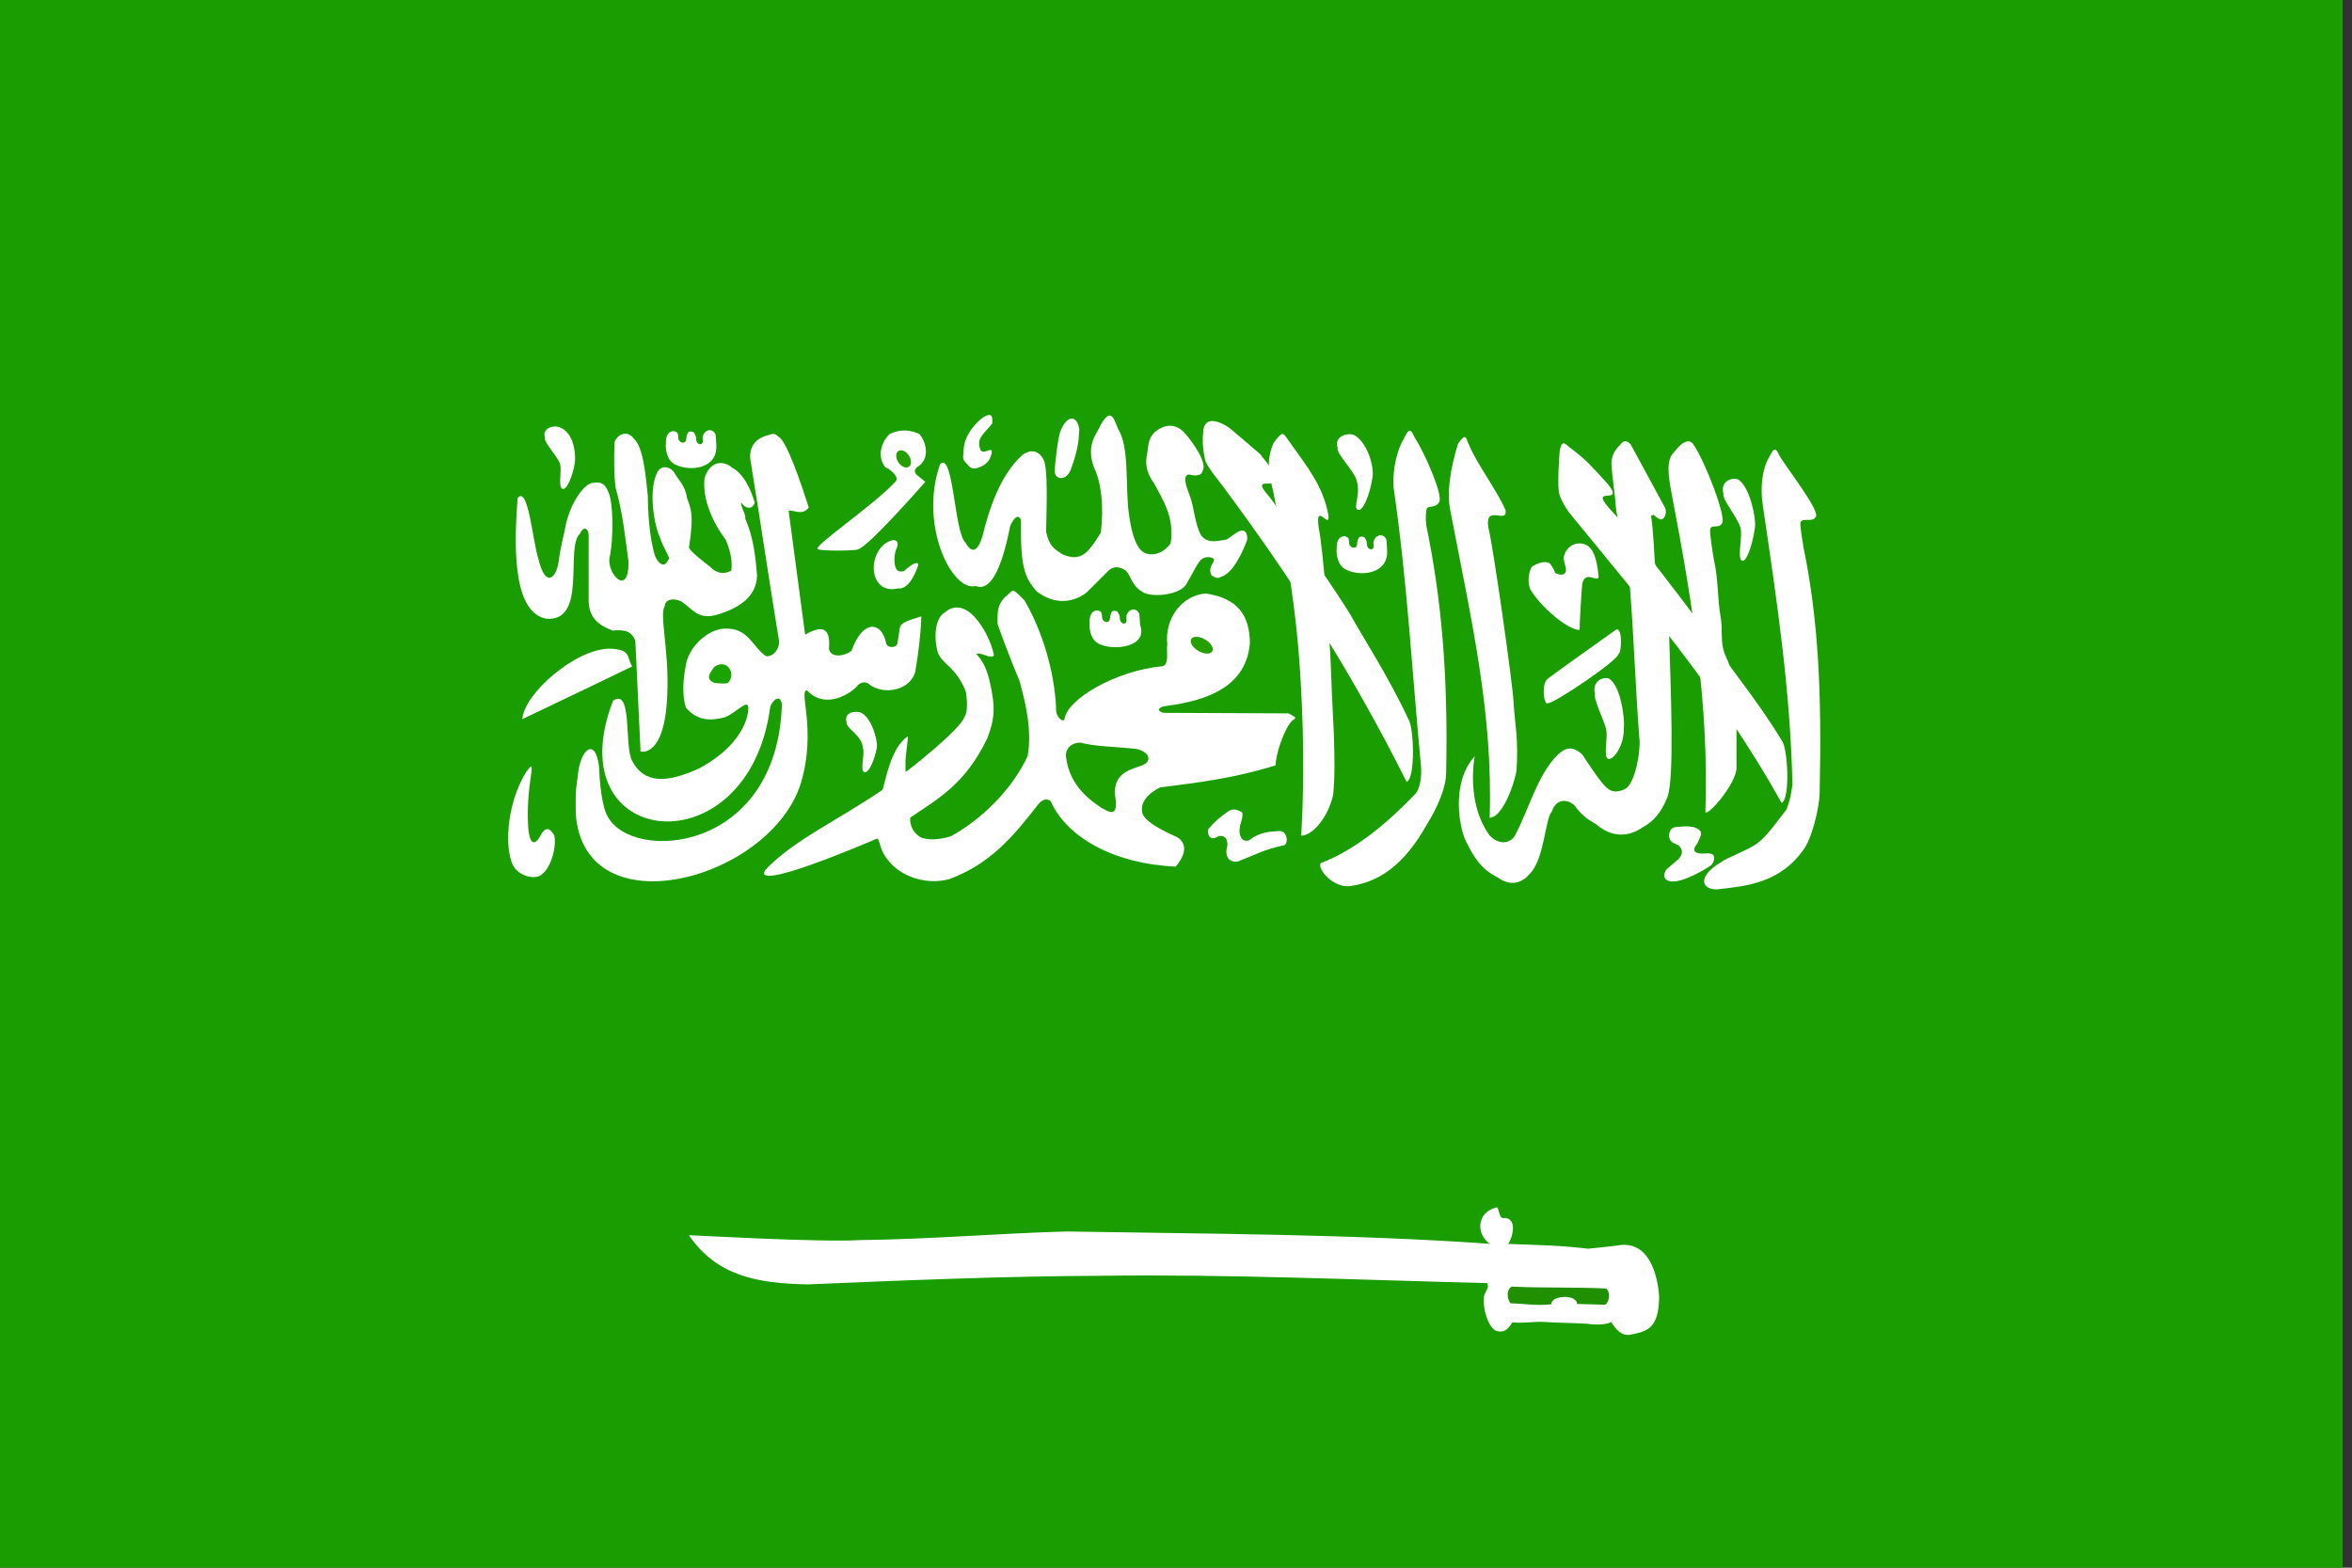 <?xml version="1.0" encoding="UTF-8" standalone="no"?>
<!-- Created with Sodipodi ("http://www.sodipodi.com/") -->

<svg
   xmlns:dc="http://purl.org/dc/elements/1.1/"
   xmlns:cc="http://creativecommons.org/ns#"
   xmlns:rdf="http://www.w3.org/1999/02/22-rdf-syntax-ns#"
   xmlns:svg="http://www.w3.org/2000/svg"
   xmlns="http://www.w3.org/2000/svg"
   xmlns:sodipodi="http://sodipodi.sourceforge.net/DTD/sodipodi-0.dtd"
   xmlns:inkscape="http://www.inkscape.org/namespaces/inkscape"
   id="svg761"
   sodipodi:version="0.33pre"
   width="135"
   height="90"
   sodipodi:docname="sa.svg"
   version="1.1"
   inkscape:version="0.48.1 r9760">
  <rect width="100%" height="100%" fill="#333333" stroke="none"/>
  <sodipodi:namedview
     id="base"
     showgrid="false"
     inkscape:zoom="0.44080424"
     inkscape:cx="372.04724"
     inkscape:cy="248.03149"
     inkscape:window-width="1280"
     inkscape:window-height="746"
     inkscape:window-x="0"
     inkscape:window-y="24"
     inkscape:window-maximized="1"
     inkscape:current-layer="svg761" />
  <defs
     id="defs763">
    <clipPath
       clipPathUnits="userSpaceOnUse"
       id="clipPath5379">
      <rect
         id="rect5381"
         height="496.063"
         x="124.016"
         style="fill:#000000;fill-opacity:0.67;stroke:none"
         width="496.063"
         y="-1.1180649e-05" />
    </clipPath>
    <clipPath
       clipPathUnits="userSpaceOnUse"
       id="clipPath15809">
      <rect
         id="rect15811"
         height="512"
         x="-85.333"
         style="fill:#000000;fill-opacity:0.67;stroke:none"
         width="682.667"
         y="-3.9057613e-06" />
    </clipPath>
  </defs>
  <g transform="scale(0.21)">
  <g
     transform="matrix(0.938,0,0,0.938,80,3.6616512e-6)"
     id="flag"
     clip-path="url(#clipPath15809)"
     inkscape:label="#g15592">
    <rect
       style="font-size:12px;fill:#199d00;fill-opacity:1;fill-rule:evenodd;stroke:none"
       id="rect681"
       width="768"
       height="512"
       x="-128"
       y="-3.9057613e-06" />
    <path
       inkscape:connector-curvature="0"
       style="fill:#ffffff;fill-opacity:1;fill-rule:evenodd;stroke:none"
       d="m 65.54,145.134 c -0.887,11.961 -1.951,33.011 8.213,35.17 12.293,1.182 5.515,-20.806 9.964,-24.793 0.841,-1.97 2.392,-1.981 2.52,0.505 0,6.216 0,12.434 0,18.651 -0.113,6.065 3.875,7.851 6.972,9.104 3.223,-0.249 5.375,-0.141 6.639,2.995 0.504,10.754 1.008,21.507 1.512,32.261 0,0 7.476,2.14 7.832,-18.146 0.357,-11.911 -2.379,-21.881 -0.775,-24.198 0.057,-2.277 2.964,-2.413 4.981,-1.304 3.213,2.267 4.645,5.066 9.638,3.946 7.599,-2.093 12.166,-5.789 12.278,-11.624 -0.444,-5.545 -1.065,-11.09 -3.468,-16.635 0.335,-1.008 -1.467,-3.621 -1.132,-4.629 1.365,2.139 3.443,1.961 3.916,0 -1.293,-4.262 -3.3,-8.345 -6.553,-10.112 -2.689,-2.369 -6.623,-1.885 -8.064,3.055 -0.668,5.692 2.052,12.455 6.197,17.968 0.88,2.154 2.117,5.733 1.573,8.957 -2.206,1.258 -4.411,0.734 -6.259,-1.217 0,0 -6.048,-4.536 -6.048,-5.545 1.605,-10.276 0.356,-11.441 -0.534,-14.293 -0.621,-3.937 -2.489,-5.199 -4.003,-7.888 -1.513,-1.604 -3.56,-1.604 -4.538,0 -2.673,4.634 -1.426,14.583 0.505,19.039 1.395,4.099 3.528,6.671 2.52,6.671 -0.83,2.316 -2.545,1.781 -3.793,-0.892 -1.781,-5.525 -2.139,-13.769 -2.139,-17.481 -0.535,-4.602 -1.122,-14.419 -4.151,-16.913 -1.848,-2.516 -4.587,-1.289 -5.544,1.007 -0.199,4.568 -0.22,9.135 0.294,13.345 2.078,7.384 2.73,13.876 3.738,21.437 0.28,10.128 -5.856,4.395 -5.576,-0.626 1.415,-6.522 1.048,-16.788 -0.21,-19.39 -0.997,-2.602 -2.174,-3.244 -4.598,-2.816 -1.925,-0.118 -6.878,5.291 -8.268,14.262 0,0 -1.186,4.618 -1.692,8.717 -0.68,4.633 -3.73,7.903 -5.869,-0.651 -1.849,-6.218 -2.985,-21.524 -6.08,-17.939 z"
       id="path766"
       sodipodi:nodetypes="cccccccccccccccccccccccccccccccccccccccc" />
    <path
       inkscape:connector-curvature="0"
       style="fill:#ffffff;fill-opacity:1;fill-rule:evenodd;stroke:none"
       d="m 98.944,194.206 c -10.848,5.303 -21.339,10.25 -32.01,15.375 0.39,-7.256 15.219,-20.354 25.331,-20.538 6.582,0.184 4.928,2.55 6.679,5.164 z"
       id="path767"
       sodipodi:nodetypes="cccc" />
    <path
       inkscape:connector-curvature="0"
       style="fill:#ffffff;fill-opacity:1;fill-rule:evenodd;stroke:none"
       d="m 93.352,204.236 c -16.87,43.487 39.505,49.546 45.805,1.781 0.593,-1.96 2.97,-3.921 3.386,-0.713 -1.308,43.248 -43.606,46.22 -50.794,32.614 -1.781,-3.207 -2.317,-10.336 -2.496,-14.614 -1.069,-8.494 -5.524,-5.228 -6.237,3.208 -0.713,4.693 -0.535,6.002 -0.535,10.516 2.257,34.159 56.736,19.486 65.587,-8.733 4.693,-15.625 -0.773,-27.149 1.781,-27.091 5.406,5.823 12.95,0.773 14.614,-1.247 0.713,-1.01 2.497,-1.663 3.744,-0.356 4.217,3.031 11.645,1.603 13.189,-3.744 0.892,-5.228 1.605,-10.634 1.784,-16.217 -3.447,1.07 -6.001,1.781 -6.238,3.208 -0.238,1.545 -0.475,3.088 -0.713,4.633 -0.296,1.486 -3.269,1.544 -3.386,-0.357 -1.307,-5.941 -6.713,-6.713 -9.981,2.497 -2.198,1.781 -6.178,2.139 -6.595,-0.535 0.535,-6.178 -1.961,-7.011 -6.95,-4.1 -1.604,-12.238 -3.207,-23.941 -4.812,-36.179 2.08,-0.06 3.982,1.484 5.883,-0.892 -2.082,-6.475 -6.477,-19.723 -8.913,-20.674 -1.188,-1.425 -2.199,-0.535 -3.742,-0.179 -2.613,0.832 -5.05,3.089 -4.278,7.486 3.089,18.772 5.11,33.09 8.199,51.863 0.475,2.198 -1.367,5.107 -3.743,4.811 -4.04,-2.733 -5.047,-8.257 -11.941,-8.021 -4.99,0.06 -10.695,5.466 -11.406,10.696 -0.832,4.156 -1.13,8.671 -0.002,12.296 3.507,4.217 7.724,3.803 11.408,2.852 3.029,-1.247 5.524,-4.277 6.594,-3.565 0.713,0.892 0.176,10.87 -14.259,18.535 -8.733,3.921 -15.684,4.813 -19.425,-2.317 -2.317,-4.456 0.178,-21.387 -5.527,-17.465 z"
       id="path768"
       sodipodi:nodetypes="cccccccccccccccccccccccccccccccccc" />
    <path
       inkscape:connector-curvature="0"
       style="fill:#ffffff;fill-opacity:1;fill-rule:evenodd;stroke:none"
       d="m 164.909,160.033 c 3.386,-1.248 19.429,-19.604 19.429,-19.604 -0.833,-0.713 -1.576,-1.248 -2.408,-1.961 -0.892,-0.772 -0.802,-1.544 0,-2.317 3.98,-2.316 2.703,-7.396 0.624,-9.712 -3.446,-1.545 -6.447,-1.04 -8.645,0.089 -2.792,2.673 -3.444,6.95 -1.246,9.624 2.14,1.01 4.277,3.179 2.851,4.367 -6.563,7.01 -24.535,19.1 -22.455,19.515 0.444,0.595 11.495,0.565 11.85,0 z"
       id="path769"
       sodipodi:nodetypes="cccccccccc" />
    <path
       inkscape:connector-curvature="0"
       style="fill:#ffffff;fill-opacity:1;fill-rule:evenodd;stroke:none"
       d="m 68.036,224.995 c -6.016,9.584 -6.54,23.903 -3.22,28.172 1.764,2.017 4.662,2.9 6.806,2.269 3.78,-1.639 5.434,-9.297 4.537,-12.099 -1.261,-1.974 -2.255,-2.287 -3.514,-0.608 -2.66,5.4 -3.764,1.696 -3.997,-1.322 -0.408,-5.723 0.131,-10.994 0.752,-15.168 0.662,-4.278 -0.011,-2.97 -1.363,-1.244 z"
       id="path770"
       sodipodi:nodetypes="ccccccsc" />
    <path
       inkscape:connector-curvature="0"
       style="fill:#ffffff;fill-opacity:1;fill-rule:evenodd;stroke:none"
       d="m 325.121,209.648 c -5.817,-12.521 -13.87,-24.894 -16.432,-29.647 -2.562,-4.755 -21.905,-32.827 -24.752,-35.984 -6.284,-7.467 10.204,3.11 -2.086,-11.716 -4.686,-4.02 -4.958,-4.265 -8.847,-7.545 -1.962,-1.392 -6.752,-3.936 -7.601,0.28 -0.426,3.717 -0.196,5.732 0.428,8.827 0.479,2.063 3.484,5.519 4.962,7.521 19.625,26.379 37.027,53.019 53.808,86.514 2.649,-1.259 2.07,-16.155 0.52,-18.25 z"
       id="path771"
       sodipodi:nodetypes="csccccsccc" />
    <path
       inkscape:connector-curvature="0"
       style="fill:#ffffff;fill-opacity:1;fill-rule:evenodd;stroke:none"
       d="m 299.589,251.54 c -1.144,1.284 2.824,6.776 7.98,6.771 8.623,-1.001 16.215,-5.845 23.244,-18.596 1.879,-2.974 5.183,-9.334 5.28,-14.267 0.657,-28.925 -1.448,-51.433 -5.782,-72.339 -0.278,-2.036 -0.108,-4.43 0.236,-5.041 0.558,-0.667 2.452,0.003 3.457,-1.644 1.474,-1.505 -3.914,-13.97 -6.985,-18.771 -1.091,-2.144 -1.471,-3.575 -3.276,0.252 -1.899,3.111 -3.175,8.539 -3.025,13.611 4.114,28.482 5.377,53.398 8.066,81.881 0.219,2.755 -0.186,6.757 -2.017,8.353 -6.773,7.072 -16.548,15.777 -27.178,19.791 z"
       id="path793"
       sodipodi:nodetypes="ccccccccccccc" />
    <path
       inkscape:connector-curvature="0"
       style="fill:#ffffff;fill-opacity:1;fill-rule:evenodd;stroke:none"
       d="m 416.081,251.387 c -6.189,3.577 -6.196,7.692 -1.192,7.841 8.623,-1.001 18.813,-1.717 25.841,-12.329 1.881,-2.974 4.114,-11.015 4.211,-15.948 0.657,-28.925 -0.378,-50.515 -4.712,-71.421 -0.278,-2.036 -1.179,-6.723 -0.834,-7.334 0.558,-1.432 3.37,0.156 4.374,-1.491 1.474,-1.505 -7.278,-12.747 -10.349,-17.548 -1.091,-2.144 -1.471,-3.575 -3.276,0.252 -1.899,3.111 -2.563,8.692 -1.802,13.611 4.572,30.928 7.976,54.163 8.678,81.575 -0.393,2.602 -0.491,4.005 -1.711,7.283 -2.699,3.46 -5.689,7.785 -8.493,9.876 -2.803,2.09 -8.784,4.085 -10.735,5.634 z"
       id="path794"
       sodipodi:nodetypes="ccccccccccccsc" />
    <path
       inkscape:connector-curvature="0"
       style="fill:#ffffff;fill-opacity:1;fill-rule:evenodd;stroke:none"
       d="m 420.719,223.662 c -0.071,-7.233 0.102,-13.479 -0.136,-18.873 -0.237,-5.395 -1.191,-9.788 -3.058,-13.617 -1.767,-4.106 -0.67,-7.406 -1.5,-11.779 -0.829,-4.372 -0.624,-10.92 -1.877,-16.108 -0.344,-2.026 -1.396,-8.515 -1.071,-9.137 0.511,-1.448 2.456,0.045 3.407,-1.633 1.423,-1.551 -4.937,-18.008 -8.163,-22.707 -1.16,-2.107 -3.267,-1.385 -5.865,2.041 -2.409,2.254 -1.515,7.395 -0.596,12.286 6.188,32.291 10.803,61.518 9.796,92.257 -0.309,2.613 9.127,-7.796 9.063,-12.729 z"
       id="path795"
       sodipodi:nodetypes="cssscccccccc" />
    <path
       inkscape:connector-curvature="0"
       style="fill:#ffffff;fill-opacity:1;fill-rule:evenodd;stroke:none"
       d="m 374.997,183.607 c -3.892,-0.071 -12.044,-7.574 -14.423,-11.97 -0.899,-2.521 -0.322,-4.981 0.471,-6.422 1.441,-0.937 3.658,-1.99 5.315,-0.981 0,0 1.718,2.405 1.386,2.71 2.125,1.018 3.027,0.432 3.243,-0.432 0.144,-1.513 -0.629,-2.415 -0.637,-4.082 0.901,-4.521 6.068,-5.224 8.013,-2.341 1.424,1.758 1.947,5.492 2.162,8.013 -0.023,1.288 -2.109,-0.223 -3.294,0.087 -1.186,0.311 -1.471,1.678 -1.563,2.916 -0.215,3.278 -0.603,8.538 -0.675,12.501 z"
       id="path796"
       sodipodi:nodetypes="cccccccccscc" />
    <path
       inkscape:connector-curvature="0"
       style="fill:#ffffff;fill-opacity:1;fill-rule:evenodd;stroke:none"
       d="m 303.174,231.681 c 1.072,-9.828 -0.396,-27.331 -0.494,-33.13 -0.393,-13.7 -2.631,-40.162 -3.696,-44.583 -1.2,-8.333 3.428,0.914 2.787,-3.929 -1.501,-8.322 -6.116,-13.963 -11.542,-21.585 -1.749,-2.479 -1.691,-2.985 -4.392,0.608 -2.989,6.781 -0.409,11.445 0.363,16.726 3.913,17.206 6.196,33.037 7.259,48.687 1.063,15.651 1.389,32.572 0.419,49.055 2.932,0.116 7.647,-4.744 9.296,-11.849 z"
       id="path797"
       sodipodi:nodetypes="cscccccscc" />
    <path
       inkscape:connector-curvature="0"
       style="fill:#ffffff;fill-opacity:1;fill-rule:evenodd;stroke:none"
       d="m 433.965,215.939 c -6.863,-11.515 -17.219,-23.987 -19.986,-28.624 -2.766,-4.638 -26.166,-34.83 -29.148,-37.86 -8.56,-8.993 3.926,-1.464 -1.639,-8.41 -4.707,-5.168 -6.079,-6.79 -10.108,-9.898 -2.02,-1.306 -3.244,-3.798 -3.908,0.45 -0.264,3.732 -0.54,8.05 -0.289,11.195 -0.015,1.748 1.806,5.034 3.37,6.97 20.755,25.5 43.393,51.537 61.617,84.269 2.593,-1.374 1.731,-16.066 0.091,-18.092 z"
       id="path798"
       sodipodi:nodetypes="csccccsccc" />
    <path
       inkscape:connector-curvature="0"
       style="fill:#1ba400;fill-opacity:1;fill-rule:evenodd;stroke:none"
       d="m 122.592,194.692 c -0.494,0.866 -1.594,1.988 -1.225,3.149 0.771,1.045 1.386,1.256 2.67,1.313 1.114,0 2.67,0.263 3.005,-0.394 0.6,-0.661 1.056,-2.009 0.556,-3.281 -1.16,-2.899 -4.4,-1.819 -5.006,-0.786 z"
       id="path799"
       sodipodi:nodetypes="cccccc" />
    <path
       inkscape:connector-curvature="0"
       style="fill:#ffffff;fill-opacity:1;fill-rule:evenodd;stroke:none"
       d="m 354.171,362.54 c 9.178,0.338 15.185,0.419 23.348,1.39 0,0 7.039,-0.696 9.553,-1.075 10.626,-1.014 11.096,15.176 11.096,15.176 -0.117,9.496 -3.782,9.992 -8.46,10.995 -2.673,0.341 -4.078,-1.601 -5.483,-3.668 -1.764,0.738 -4.16,0.844 -7.065,0.442 -3.824,-0.239 -7.649,-0.224 -11.473,-0.463 -4.063,-0.358 -6.225,0.423 -10.288,0.065 -0.837,1.315 -1.926,3.136 -4.411,2.549 -2.067,-0.228 -4.517,-6.033 -3.795,-10.445 1.492,-3.164 1.083,-2.147 0.927,-3.537 -37.525,-0.956 -75.409,-2.629 -112.218,-2.151 -28.8,0.12 -57.244,1.315 -85.687,2.51 -15.177,-0.239 -26.769,-2.63 -34.776,-14.341 0.717,0 38.72,2.151 49.835,1.434 20.555,-0.239 39.317,-1.911 60.231,-2.509 41.23,0.716 82.103,0.717 123.333,3.585 -3.944,-2.698 -4.085,-9.071 1.985,-10.629 0.516,-0.355 0.782,3.169 1.691,3.103 4.856,-0.364 2.727,6.214 1.659,7.571 z"
       id="path800"
       sodipodi:nodetypes="cccccccccccccccccccsc" />
    <path
       inkscape:connector-curvature="0"
       style="fill:#ffffff;fill-opacity:1;fill-rule:evenodd;stroke:none"
       d="m 188.64,135.278 c -6.248,17.859 3.579,37.394 10.394,35.492 4.916,2.035 8.046,-7.317 10.059,-17.563 1.377,-2.876 2.417,-3.182 3.124,-1.704 -0.182,13.625 0.978,16.643 4.481,20.779 7.814,6.029 14.278,0.77 14.785,0.262 0.507,-0.507 6.084,-6.084 6.084,-6.084 1.354,-1.424 3.157,-1.508 5.07,-0.253 1.859,1.69 1.598,4.608 5.578,6.632 3.349,1.34 10.51,0.31 12.169,-2.576 2.232,-3.826 2.768,-5.14 3.802,-6.591 1.594,-2.121 4.31,-1.178 4.31,-0.508 -0.254,1.183 -1.849,2.367 -0.761,4.497 1.895,1.421 2.333,0.507 3.454,0.191 3.964,-1.895 6.941,-10.518 6.941,-10.518 0.175,-3.208 -1.623,-2.943 -2.789,-2.282 -1.521,0.93 -1.62,1.227 -3.142,2.157 -1.938,0.288 -5.698,1.573 -7.557,-1.306 -1.898,-3.461 -1.924,-8.289 -3.375,-11.78 0,-0.254 -2.518,-5.498 -0.174,-5.834 1.183,0.22 3.706,0.888 4.108,-1.238 1.241,-2.071 -2.657,-7.937 -5.324,-10.901 -2.315,-2.541 -5.523,-2.848 -8.619,-0.253 -2.168,1.995 -1.857,4.224 -2.282,6.337 -0.552,2.427 -0.435,5.411 2.028,8.619 2.164,4.268 6.113,9.764 4.817,17.492 0,0 -2.307,3.653 -6.326,3.175 -1.675,-0.365 -4.392,-1.077 -5.843,-11.794 -1.098,-8.113 0.259,-19.463 -3.184,-24.784 -1.244,-3.213 -2.152,-6.316 -5.182,-0.821 -0.814,2.158 -4.309,5.433 -1.774,12.169 2.074,4.271 2.918,11.221 1.977,18.954 -1.437,2.197 -1.756,2.942 -3.639,5.139 -2.646,2.846 -5.518,2.119 -7.717,1.057 -2.055,-1.385 -3.664,-2.101 -4.602,-6.501 0.169,-7.013 0.56,-18.494 -0.721,-20.929 -1.89,-3.772 -5.007,-2.408 -6.338,-1.268 -6.397,5.849 -9.557,15.718 -11.489,23.577 -1.774,5.727 -3.662,4.086 -4.989,1.775 -3.232,-3.028 -3.45,-26.709 -7.352,-22.816 z"
       id="path801"
       sodipodi:nodetypes="cccccccccccccccccccccccccccccccccccccccc" />
    <path
       inkscape:connector-curvature="0"
       style="fill:#ffffff;fill-opacity:1;fill-rule:evenodd;stroke:none"
       d="m 207.453,174.101 c 2.837,-2.01 1.511,-3.414 5.754,0.828 5.312,9.083 8.727,20.845 9.239,31.266 -0.224,2.568 1.586,4.194 2.414,3.635 0.492,-6.029 15.153,-14.429 28.596,-15.657 2.056,-0.447 1.056,-4.387 1.391,-6.396 -0.806,-7.463 4.194,-14.258 11.202,-14.8 9.538,1.41 12.713,6.502 12.874,14.275 -1.03,14.922 -16.575,17.452 -25.309,18.642 -1.34,0.507 -1.898,1.125 0,1.856 l 36.595,0.166 1.867,1.079 c 0.224,0.872 -0.534,0.144 -1.979,2.524 -1.444,2.379 -3.574,7.865 -3.685,11.528 -10.903,3.506 -22.18,5.042 -33.642,6.428 -3.982,2.014 -5.955,4.697 -5.138,7.717 1.34,3.349 10.16,6.695 10.16,6.854 1.675,1.051 3.657,3.502 -0.474,8.525 -17.851,-0.785 -31.683,-8.382 -36.472,-19.104 -1.443,-1.119 -2.997,-0.006 -3.993,1.443 -6.969,8.984 -13.826,17.074 -25.708,21.369 -7.086,1.77 -14.339,-1.087 -17.765,-5.727 -2.293,-2.641 -2.206,-5.557 -3.048,-6.189 -3.829,1.694 -36.785,15.697 -32.608,9.174 8.021,-8.584 21.906,-14.89 34.169,-23.363 0.885,-2.838 2.494,-12.442 7.337,-15.57 0.28,0.024 -0.768,5.64 -0.663,8.008 0.055,1.945 -0.142,2.706 0.283,2.206 0.828,-0.527 15.707,-12.219 16.857,-15.805 1.451,-2.056 0.436,-7.263 0.436,-7.421 -2.791,-7.192 -6.705,-7.803 -8.156,-11.376 -1.307,-4.747 -0.715,-10.165 1.998,-11.675 2.409,-2.187 5.263,-1.917 7.895,0.474 3.006,2.692 5.675,7.953 6.447,11.872 -0.516,1.55 -3.932,-1.03 -5.118,-0.261 2.098,2.173 3.078,4.679 3.835,7.745 1.938,8.209 1.347,11.4 -0.604,16.708 -6.607,13.89 -15.049,18.035 -22.436,23.181 -0.197,0.07 -0.328,3.525 2.45,5.393 0.958,1.005 4.811,1.521 9.342,0.07 8.755,-4.775 17.843,-13.569 22.355,-23.367 1.31,-7.412 -0.507,-15.27 -2.434,-22.124 -2.903,-6.699 -6.323,-16.262 -6.323,-16.42 -0.113,-4.177 0.227,-5.626 2.059,-7.71 z"
       id="path802"
       sodipodi:nodetypes="ccccccccccccsccccccccccccccccccccccccccccccc" />
    <path
       inkscape:connector-curvature="0"
       style="font-size:12px;fill:#ffffff;fill-opacity:1;fill-rule:evenodd;stroke:none"
       d="m 111.643,135.471 c 4.212,2.009 12.131,1.154 11.796,-5.637 0,-0.601 -0.153,-2.633 -0.213,-3.183 -0.86,-2.002 -3.206,-1.508 -3.737,0.559 -0.167,0.677 0.298,1.779 -0.315,2.12 -0.352,0.355 -1.698,0.147 -1.642,-1.73 0,-0.598 -0.441,-1.241 -0.706,-1.619 -0.266,-0.174 -0.436,-0.223 -0.918,-0.223 -0.587,0.024 -0.578,0.176 -0.9,0.67 -0.136,0.503 -0.325,0.994 -0.325,1.564 -0.073,0.668 -0.325,0.906 -0.816,1.004 -0.549,0 -0.425,0.061 -0.87,-0.223 -0.264,-0.289 -0.595,-0.399 -0.595,-0.893 0,-0.511 -0.116,-1.338 -0.269,-1.675 -0.233,-0.308 -0.608,-0.45 -1.03,-0.558 -2.301,0.008 -2.46,2.632 -2.327,3.628 -0.172,0.188 -0.27,4.894 2.867,6.197 z"
       id="path803"
       sodipodi:nodetypes="ccccccccccccccccc" />
    <path
       inkscape:connector-curvature="0"
       style="font-size:12px;fill:#ffffff;fill-opacity:1;fill-rule:evenodd;stroke:none"
       d="m 235.112,187.732 c 4.212,2.009 14.238,0.853 11.796,-5.637 0,-0.601 -0.153,-2.633 -0.213,-3.183 -0.86,-2.002 -3.206,-1.508 -3.737,0.559 -0.167,0.677 0.298,1.779 -0.315,2.12 -0.352,0.355 -1.698,0.147 -1.642,-1.73 0,-0.598 -0.441,-1.241 -0.706,-1.619 -0.266,-0.174 -0.436,-0.223 -0.918,-0.223 -0.587,0.024 -0.578,0.176 -0.9,0.67 -0.136,0.503 -0.325,0.994 -0.325,1.564 -0.073,0.668 -0.325,0.906 -0.816,1.004 -0.549,0 -0.425,0.061 -0.87,-0.223 -0.264,-0.289 -0.595,-0.399 -0.595,-0.893 0,-0.511 -0.116,-1.338 -0.269,-1.675 -0.233,-0.308 -0.608,-0.45 -1.03,-0.558 -2.301,0.008 -2.46,2.632 -2.327,3.628 -0.172,0.188 -0.27,4.894 2.867,6.197 z"
       id="path804"
       sodipodi:nodetypes="ccccccccccccccccc" />
    <path
       inkscape:connector-curvature="0"
       style="font-size:12px;fill:#ffffff;fill-opacity:1;fill-rule:evenodd;stroke:none"
       d="m 307.109,166.101 c 4.212,2.009 12.131,1.154 11.796,-5.637 0,-0.601 -0.153,-2.633 -0.213,-3.183 -0.86,-2.002 -3.206,-1.508 -3.737,0.559 -0.167,0.677 0.298,1.779 -0.315,2.12 -0.352,0.355 -1.698,0.147 -1.642,-1.73 0,-0.598 -0.441,-1.241 -0.706,-1.619 -0.266,-0.174 -0.436,-0.223 -0.918,-0.223 -0.587,0.024 -0.578,0.176 -0.9,0.67 -0.136,0.503 -0.325,0.994 -0.325,1.564 -0.073,0.668 -0.325,0.906 -0.816,1.004 -0.549,0 -0.425,0.061 -0.87,-0.223 -0.264,-0.289 -0.595,-0.399 -0.595,-0.893 0,-0.511 -0.116,-1.338 -0.269,-1.675 -0.233,-0.308 -0.608,-0.45 -1.03,-0.558 -2.301,0.008 -2.46,2.632 -2.327,3.628 -0.172,0.188 -0.27,4.894 2.867,6.197 z"
       id="path805"
       sodipodi:nodetypes="ccccccccccccccccc" />
    <path
       inkscape:connector-curvature="0"
       style="fill:#ffffff;fill-opacity:1;fill-rule:evenodd;stroke:none"
       d="m 344.398,220.425 c -7.34,8.273 -4.104,21.955 -2.446,24.903 2.42,4.842 4.369,7.947 9.079,10.342 4.29,3.157 7.632,1.184 9.474,-1.027 4.316,-4.473 4.368,-15.894 6.394,-18.157 1.421,-4.157 5,-3.447 6.737,-1.605 1.683,2.42 3.666,3.981 6.139,5.298 4.026,3.552 8.834,4.201 13.57,0.964 3.237,-1.816 5.341,-4.162 7.236,-8.819 2.106,-5.631 0.932,-31.648 0.511,-47.068 -0.162,-1.21 -4.184,-21.205 -4.184,-21.428 0,-0.224 -0.532,-10.205 -0.974,-12.583 -0.077,-0.965 -0.317,-1.243 0.695,-1.12 1.072,0.902 1.219,0.959 1.889,1.256 1.083,0.198 2.052,-1.644 1.399,-3.34 -3.349,-6.177 -6.699,-12.356 -10.048,-18.533 -0.806,-0.794 -1.848,-1.666 -3.126,0.224 -1.222,1.071 -2.524,3.011 -2.483,5.503 0.297,4.392 1.069,8.861 1.367,13.253 1.34,7.517 2.68,15.035 4.02,22.552 1.265,16.076 1.582,29.233 2.848,45.309 -0.178,6.807 -2.293,12.742 -4.278,13.598 0,0 -3.02,1.75 -5.045,-0.183 -1.473,-0.591 -7.368,-9.825 -7.368,-9.825 -3.014,-2.763 -5.001,-1.973 -7.145,0 -5.914,5.711 -8.59,16.394 -12.609,23.763 -1.036,1.644 -3.965,3.052 -7.21,-0.12 -8.242,-11.259 -3.411,-27.278 -4.437,-23.159 z"
       id="path806"
       sodipodi:nodetypes="cccccccccccccccccccccccccccc" />
    <path
       inkscape:connector-curvature="0"
       style="fill:#ffffff;fill-opacity:1;fill-rule:evenodd;stroke:none"
       d="m 308.998,126.667 c 3.773,1.579 6.435,9.223 5.567,12.955 -0.751,4.617 -2.753,9.603 -4.191,8.954 -1.564,-0.58 1.066,-4.589 -0.437,-8.796 -0.835,-2.738 -5.984,-7.741 -5.442,-9.216 -1.063,-3.09 2.189,-4.442 4.503,-3.897 z"
       id="path807"
       sodipodi:nodetypes="cccccc" />
    <path
       inkscape:connector-curvature="0"
       style="fill:#ffffff;fill-opacity:1;fill-rule:evenodd;stroke:none"
       d="m 356.548,224.959 c 0.794,-9.179 -0.546,-14.776 -0.784,-20.171 -0.237,-5.395 -6.102,-46.559 -7.291,-50.641 -1.435,-7.718 5.7,-1.035 4.921,-5.524 -2.469,-5.659 -8.612,-13.9 -10.541,-18.816 -1.16,-2.107 -0.673,-3.98 -3.271,-0.554 -2.409,7.876 -3.245,14.314 -2.325,19.205 6.188,32.291 12.533,59.14 11.526,89.879 2.934,0.02 6.317,-6.714 7.766,-13.377 z"
       id="path808"
       sodipodi:nodetypes="csccccccc" />
    <path
       inkscape:connector-curvature="0"
       style="fill:#ffffff;fill-opacity:1;fill-rule:evenodd;stroke:none"
       d="m 421.021,139.676 c 3.44,1.71 5.455,11.289 5.075,14.026 -0.684,4.999 -2.509,10.397 -3.821,9.694 -1.425,-0.628 0.286,-7.413 -0.398,-9.522 -0.761,-2.964 -5.455,-8.381 -4.961,-9.978 -0.969,-3.345 1.996,-4.809 4.106,-4.219 z"
       id="path809"
       sodipodi:nodetypes="cccccc" />
    <path
       inkscape:connector-curvature="0"
       style="fill:#ffffff;fill-opacity:1;fill-rule:evenodd;stroke:none"
       d="m 165.352,207.601 c 3.29,1.256 5.219,8.295 4.856,10.307 -0.656,3.672 -2.403,7.639 -3.656,7.123 -1.364,-0.461 0.274,-5.448 -0.382,-6.998 -0.278,-3.76 -4.845,-5.707 -4.749,-7.331 -0.853,-2.986 1.91,-3.535 3.93,-3.101 z"
       id="path810"
       sodipodi:nodetypes="cccccc" />
    <path
       inkscape:connector-curvature="0"
       style="fill:#1b9d00;fill-opacity:1;fill-rule:evenodd;stroke:none"
       d="m 244.856,218.166 c 4.247,0.269 6.369,3.602 2.391,5 -3.924,1.344 -7.696,2.393 -7.713,8.064 1.451,7.902 -1.991,5.191 -4.044,4.117 -2.419,-1.737 -9.209,-5.919 -10.176,-14.95 -0.146,-2.155 1.535,-3.969 4.24,-3.956 4.075,1.107 10.087,1.188 15.301,1.726 z"
       id="path811"
       sodipodi:nodetypes="ccccccc" />
    <path
       inkscape:connector-curvature="0"
       style="fill:#ffffff;fill-opacity:1;fill-rule:evenodd;stroke:none"
       d="m 77.399,124.389 c 4.855,1.464 5.142,8.6 4.784,10.686 -0.647,3.808 -2.367,7.92 -3.602,7.384 -1.344,-0.478 -0.053,-5.647 -0.698,-7.255 -0.719,-2.258 -4.822,-6.384 -4.357,-7.6 -0.913,-2.549 1.883,-3.665 3.873,-3.215 z"
       id="path812"
       sodipodi:nodetypes="cccccc" />
    <path
       inkscape:connector-curvature="0"
       style="fill:#ffffff;fill-opacity:1;fill-rule:evenodd;stroke:none"
       d="m 173.281,158.034 c -3.725,2.015 -5.17,8.021 -2.851,11.518 2.166,3.08 5.588,1.938 6.044,1.938 3.65,0.456 5.815,-6.842 5.815,-6.842 0,0 0.115,-2.052 -4.219,1.826 -1.824,0.342 -2.052,-0.343 -2.508,-1.37 -0.38,-1.9 -0.304,-3.8 0.57,-5.701 0.646,-1.824 -0.761,-2.623 -2.851,-1.369 z"
       id="path813"
       sodipodi:nodetypes="cccccccc" />
    <path
       inkscape:connector-curvature="0"
       style="fill:#ffffff;fill-opacity:1;fill-rule:evenodd;stroke:none"
       d="m 201.22,121.631 c -1.872,1.255 -5.598,5.115 -5.712,9.563 -0.114,2.509 -0.581,2.502 1.062,4.099 1.187,1.711 2.384,1.557 4.78,0.302 1.376,-1.014 1.841,-1.686 2.305,-3.386 0.571,-2.851 -3.014,1.352 -3.47,-1.821 -0.798,-2.946 1.504,-4.151 3.67,-7.002 0.072,-1.953 0.03,-3.336 -2.635,-1.755 z"
       id="path814"
       sodipodi:nodetypes="cccccccc" />
    <path
       inkscape:connector-curvature="0"
       style="fill:#ffffff;fill-opacity:1;fill-rule:evenodd;stroke:none"
       d="m 223.73,125.629 c -0.807,1.782 -1.774,11.093 -1.613,11.093 -0.644,2.774 2.903,3.961 4.517,0.395 2.418,-6.537 2.418,-9.311 2.58,-12.084 -0.753,-4.224 -3.602,-4.092 -5.484,0.596 z"
       id="path815"
       sodipodi:nodetypes="ccccc" />
    <path
       inkscape:connector-curvature="0"
       style="fill:#ffffff;fill-opacity:1;fill-rule:evenodd;stroke:none"
       d="m 365.648,197.845 c 0.484,-0.484 19.998,-14.353 19.998,-14.353 1.989,-0.699 1.559,7.15 0.645,7.096 0.376,1.559 -19.245,14.89 -20.644,14.353 -0.967,0.699 -1.935,-5.375 0,-7.096 z"
       id="path816"
       sodipodi:nodetypes="ccccc" />
    <path
       inkscape:connector-curvature="0"
       style="fill:#ffffff;fill-opacity:1;fill-rule:evenodd;stroke:none"
       d="m 383.445,197.733 c 3.44,1.71 4.81,11.773 4.43,14.51 0.122,5.322 -3.315,9.591 -4.627,8.888 -1.425,-0.628 0.125,-6.607 -0.559,-8.716 -0.761,-2.964 -3.682,-8.542 -3.188,-10.139 -0.969,-3.345 1.835,-5.132 3.945,-4.542 z"
       id="path817"
       sodipodi:nodetypes="cccccc" />
    <path
       inkscape:connector-curvature="0"
       style="fill:#ffffff;fill-opacity:1;fill-rule:evenodd;stroke:none"
       d="m 267.368,241.067 c 1.357,-1.984 5.55,-4.839 5.645,-4.839 1.934,-0.968 3.824,0.759 3.709,0.645 0.322,1.935 -1.224,3.736 -0.74,6.318 0.423,1.04 0.733,2.195 2.639,1.755 3.098,-2.438 5.969,-2.595 9.067,-2.751 2.375,0.143 2.469,4.164 0.967,4.194 -5.721,1.244 -8.285,2.775 -12.37,4.335 -1.935,1.128 -3.596,-0.303 -3.596,-0.464 0,-0.161 -1.132,-1.098 -0.342,-3.662 0.14,-2.056 -0.687,-3.183 -2.4,-2.95 -1.29,0.698 -2.427,1.16 -3.072,-0.323 -0.254,-1.095 -0.336,-1.628 0.491,-2.257 z"
       id="path818"
       sodipodi:nodetypes="ccccccccccccc" />
    <path
       inkscape:connector-curvature="0"
       style="fill:#ffffff;fill-opacity:1;fill-rule:evenodd;stroke:none"
       d="m 403.975,246.486 c 0.836,1.064 1.377,2.049 -0.067,3.797 -1.369,1.254 -2.333,1.945 -3.701,3.199 -0.646,1.102 -1.059,2.774 0.918,3.307 3.65,1.026 12.088,-4.447 12.088,-4.562 1.369,-1.026 0.912,-2.964 0.798,-2.964 -0.798,-0.912 -2.596,-0.371 -3.805,-0.518 -0.576,0 -2.465,-0.286 -1.566,-1.958 0.75,-1.04 1.019,-1.677 1.528,-2.959 0.57,-1.254 0.081,-2.091 -1.972,-2.775 -2.091,-0.38 -2.926,-0.19 -5.245,0 -1.254,0.266 -1.682,0.827 -1.91,2.347 0.09,2.306 1.492,2.175 2.936,3.087 z"
       id="path819"
       sodipodi:nodetypes="ccccccccccccc" />
    <path
       sodipodi:type="arc"
       style="fill:#259f00;fill-opacity:1;fill-rule:evenodd;stroke:none"
       id="path820"
       d="m 384.689,181.374 c 0,1.726 -1.539,3.125 -3.438,3.125 -1.898,0 -3.438,-1.399 -3.438,-3.125 0,-1.726 1.539,-3.125 3.438,-3.125 1.898,0 3.438,1.399 3.438,3.125 z"
       sodipodi:cx="381.25159"
       sodipodi:cy="181.37419"
       sodipodi:rx="3.437515"
       sodipodi:ry="3.125015"
       transform="matrix(0.893,0.517,-0.31,0.536,-19.345,-106.283)" />
    <path
       sodipodi:type="arc"
       style="fill:#259f00;fill-opacity:1;fill-rule:evenodd;stroke:none"
       id="path821"
       d="m 384.689,181.374 c 0,1.726 -1.539,3.125 -3.438,3.125 -1.898,0 -3.438,-1.399 -3.438,-3.125 0,-1.726 1.539,-3.125 3.438,-3.125 1.898,0 3.438,1.399 3.438,3.125 z"
       sodipodi:cx="381.25159"
       sodipodi:cy="181.37419"
       sodipodi:rx="3.437515"
       sodipodi:ry="3.125015"
       transform="matrix(0.327,0.718,-0.587,0.144,159.803,-166.118)" />
    <path
       inkscape:connector-curvature="0"
       style="fill:#209000;fill-opacity:1;fill-rule:evenodd;stroke:none"
       d="m 355.244,374.971 c 9.351,0.456 18.137,0.106 27.488,0.563 1.694,1.44 0.484,4.976 -0.645,4.722 -3.041,-0.076 -4.792,-0.152 -7.833,-0.228 -0.104,-2.979 -7.706,-2.489 -7.487,0.095 -4.105,0.493 -7.807,-0.143 -11.912,-0.295 -1.214,-1.511 -1.058,-4.232 0.389,-4.856 z"
       id="path822"
       sodipodi:nodetypes="ccccccc" />
  </g>
</g>
</svg>
